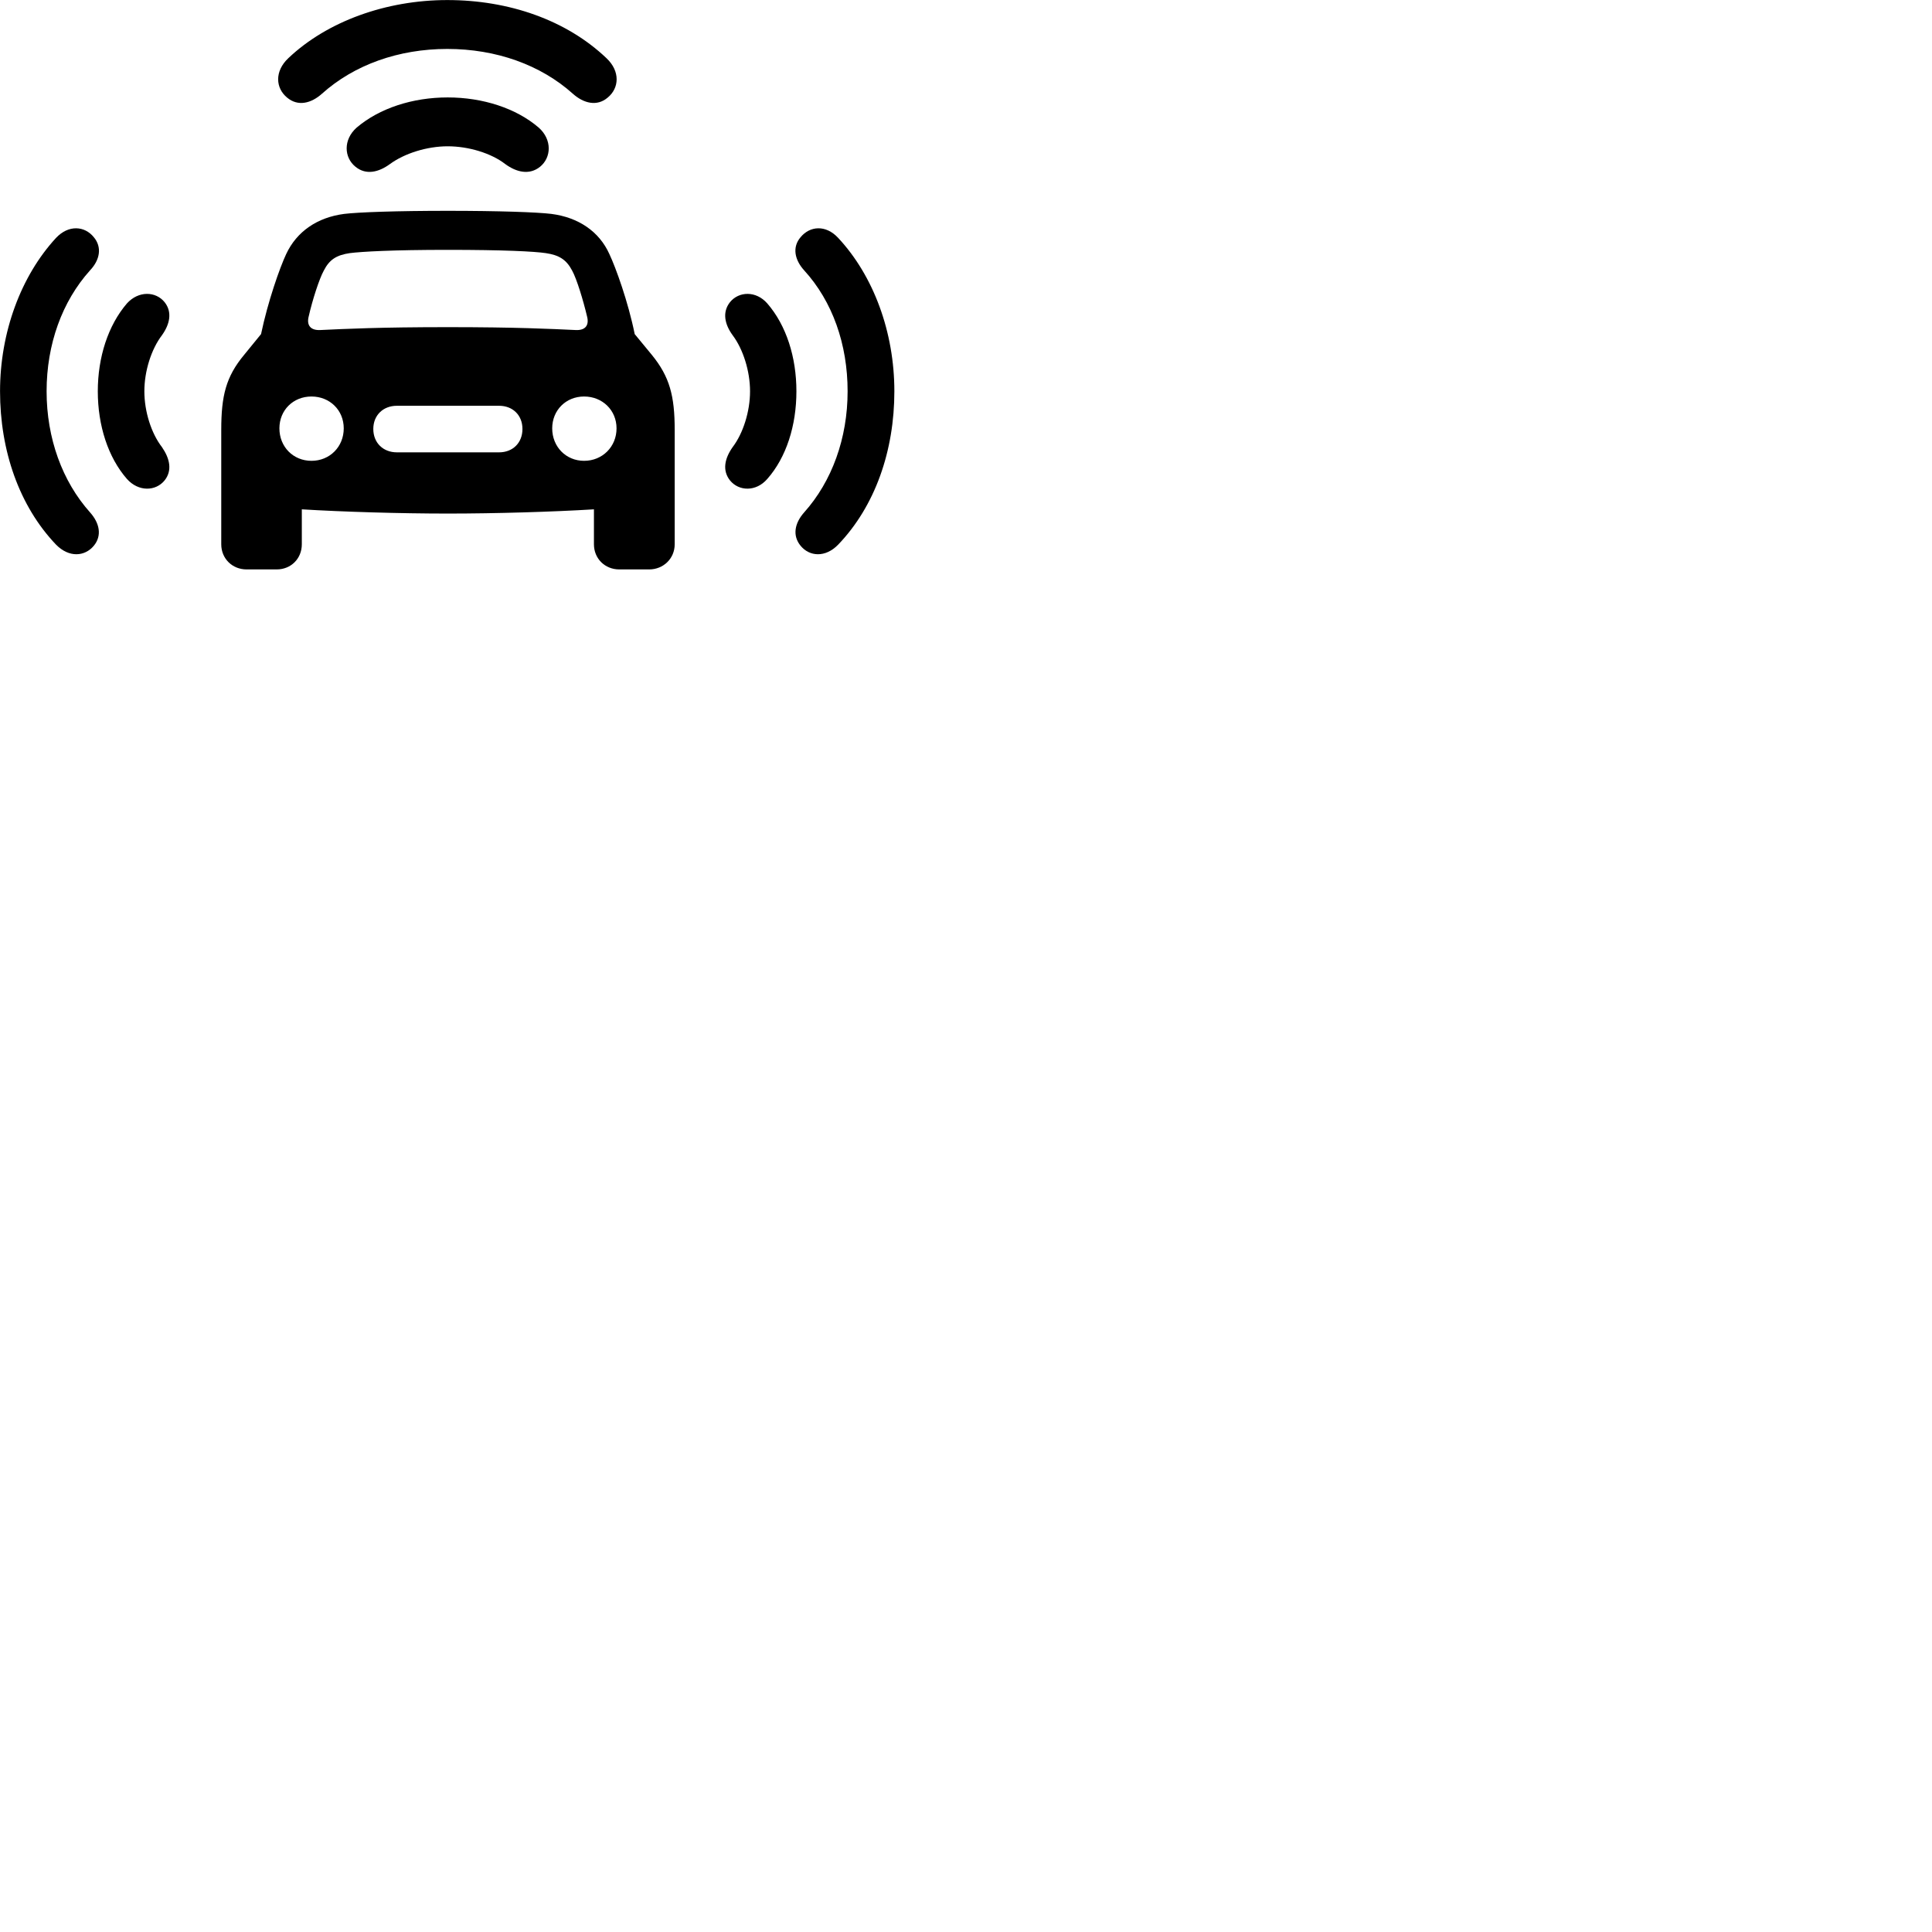 
        <svg xmlns="http://www.w3.org/2000/svg" viewBox="0 0 100 100">
            <path d="M23.152 2.533C25.672 2.533 27.982 3.353 29.652 4.853C30.212 5.353 30.902 5.522 31.452 5.053C32.052 4.562 32.112 3.692 31.392 3.013C29.312 1.032 26.332 0.003 23.152 0.003C19.992 0.003 16.932 1.103 14.922 3.013C14.202 3.692 14.262 4.562 14.862 5.053C15.422 5.522 16.102 5.353 16.662 4.853C18.332 3.353 20.632 2.533 23.152 2.533ZM23.172 7.572C24.262 7.572 25.432 7.933 26.152 8.492C26.742 8.922 27.402 9.072 27.952 8.633C28.542 8.152 28.582 7.232 27.892 6.612C26.722 5.603 24.992 5.043 23.172 5.043C21.352 5.043 19.632 5.603 18.452 6.612C17.762 7.232 17.802 8.152 18.402 8.633C18.942 9.072 19.592 8.922 20.182 8.492C20.932 7.942 22.092 7.572 23.172 7.572ZM23.182 26.582C25.652 26.582 28.632 26.492 30.742 26.363V28.172C30.742 28.913 31.312 29.473 32.052 29.473H33.602C34.332 29.473 34.922 28.913 34.922 28.172V22.253C34.922 20.492 34.662 19.503 33.742 18.372L32.852 17.293C32.512 15.613 31.872 13.852 31.542 13.152C31.012 11.973 29.932 11.252 28.542 11.072C27.812 10.982 25.812 10.912 23.182 10.912C20.542 10.912 18.552 10.982 17.812 11.072C16.432 11.252 15.362 11.973 14.812 13.152C14.482 13.852 13.862 15.613 13.512 17.293L12.632 18.372C11.692 19.503 11.452 20.492 11.452 22.253V28.172C11.452 28.913 12.022 29.473 12.762 29.473H14.322C15.062 29.473 15.622 28.913 15.622 28.172V26.363C17.732 26.492 20.722 26.582 23.182 26.582ZM4.852 28.253C5.292 27.723 5.152 27.073 4.662 26.523C3.222 24.913 2.412 22.683 2.412 20.253C2.412 17.823 3.212 15.602 4.662 13.992C5.172 13.453 5.292 12.793 4.852 12.273C4.382 11.693 3.552 11.623 2.902 12.312C1.082 14.283 0.002 17.203 0.002 20.253C0.002 23.323 0.992 26.192 2.902 28.192C3.572 28.872 4.382 28.812 4.852 28.253ZM41.442 28.253C41.902 28.812 42.722 28.872 43.382 28.192C45.302 26.192 46.292 23.323 46.292 20.253C46.292 17.203 45.222 14.283 43.382 12.312C42.742 11.623 41.922 11.693 41.442 12.273C40.992 12.793 41.132 13.453 41.622 13.992C43.092 15.602 43.872 17.823 43.872 20.253C43.872 22.683 43.062 24.913 41.622 26.523C41.132 27.073 41.002 27.723 41.442 28.253ZM15.982 16.363C16.162 15.562 16.522 14.432 16.762 14.002C17.052 13.432 17.422 13.203 18.102 13.102C18.712 13.023 20.332 12.932 23.182 12.932C26.042 12.932 27.652 13.012 28.252 13.102C28.932 13.203 29.312 13.432 29.612 14.002C29.852 14.432 30.192 15.562 30.382 16.363C30.512 16.843 30.292 17.113 29.782 17.082C28.502 17.023 26.732 16.933 23.182 16.933C19.642 16.933 17.862 17.023 16.592 17.082C16.082 17.113 15.852 16.843 15.982 16.363ZM37.782 24.863C38.242 25.433 39.132 25.462 39.712 24.793C40.702 23.672 41.222 22.023 41.222 20.253C41.222 18.492 40.702 16.843 39.712 15.703C39.132 15.043 38.242 15.072 37.782 15.643C37.372 16.163 37.512 16.793 37.922 17.352C38.462 18.073 38.822 19.203 38.822 20.253C38.822 21.302 38.462 22.433 37.922 23.142C37.512 23.723 37.372 24.343 37.782 24.863ZM8.522 24.863C8.932 24.343 8.782 23.723 8.382 23.142C7.832 22.433 7.472 21.302 7.472 20.253C7.472 19.203 7.832 18.073 8.382 17.352C8.782 16.793 8.932 16.163 8.522 15.643C8.062 15.072 7.172 15.043 6.572 15.703C5.592 16.843 5.062 18.492 5.062 20.253C5.062 22.023 5.592 23.672 6.572 24.793C7.172 25.462 8.062 25.433 8.522 24.863ZM16.122 23.852C15.172 23.852 14.462 23.122 14.462 22.172C14.462 21.233 15.172 20.523 16.122 20.523C17.072 20.523 17.792 21.233 17.792 22.172C17.792 23.122 17.072 23.852 16.122 23.852ZM30.232 23.852C29.292 23.852 28.582 23.122 28.582 22.172C28.582 21.233 29.292 20.523 30.232 20.523C31.182 20.523 31.912 21.233 31.912 22.172C31.912 23.122 31.182 23.852 30.232 23.852ZM20.542 23.413C19.832 23.413 19.322 22.922 19.322 22.203C19.322 21.492 19.832 21.003 20.542 21.003H25.832C26.542 21.003 27.042 21.492 27.042 22.203C27.042 22.922 26.542 23.413 25.832 23.413Z" />
        </svg>
    